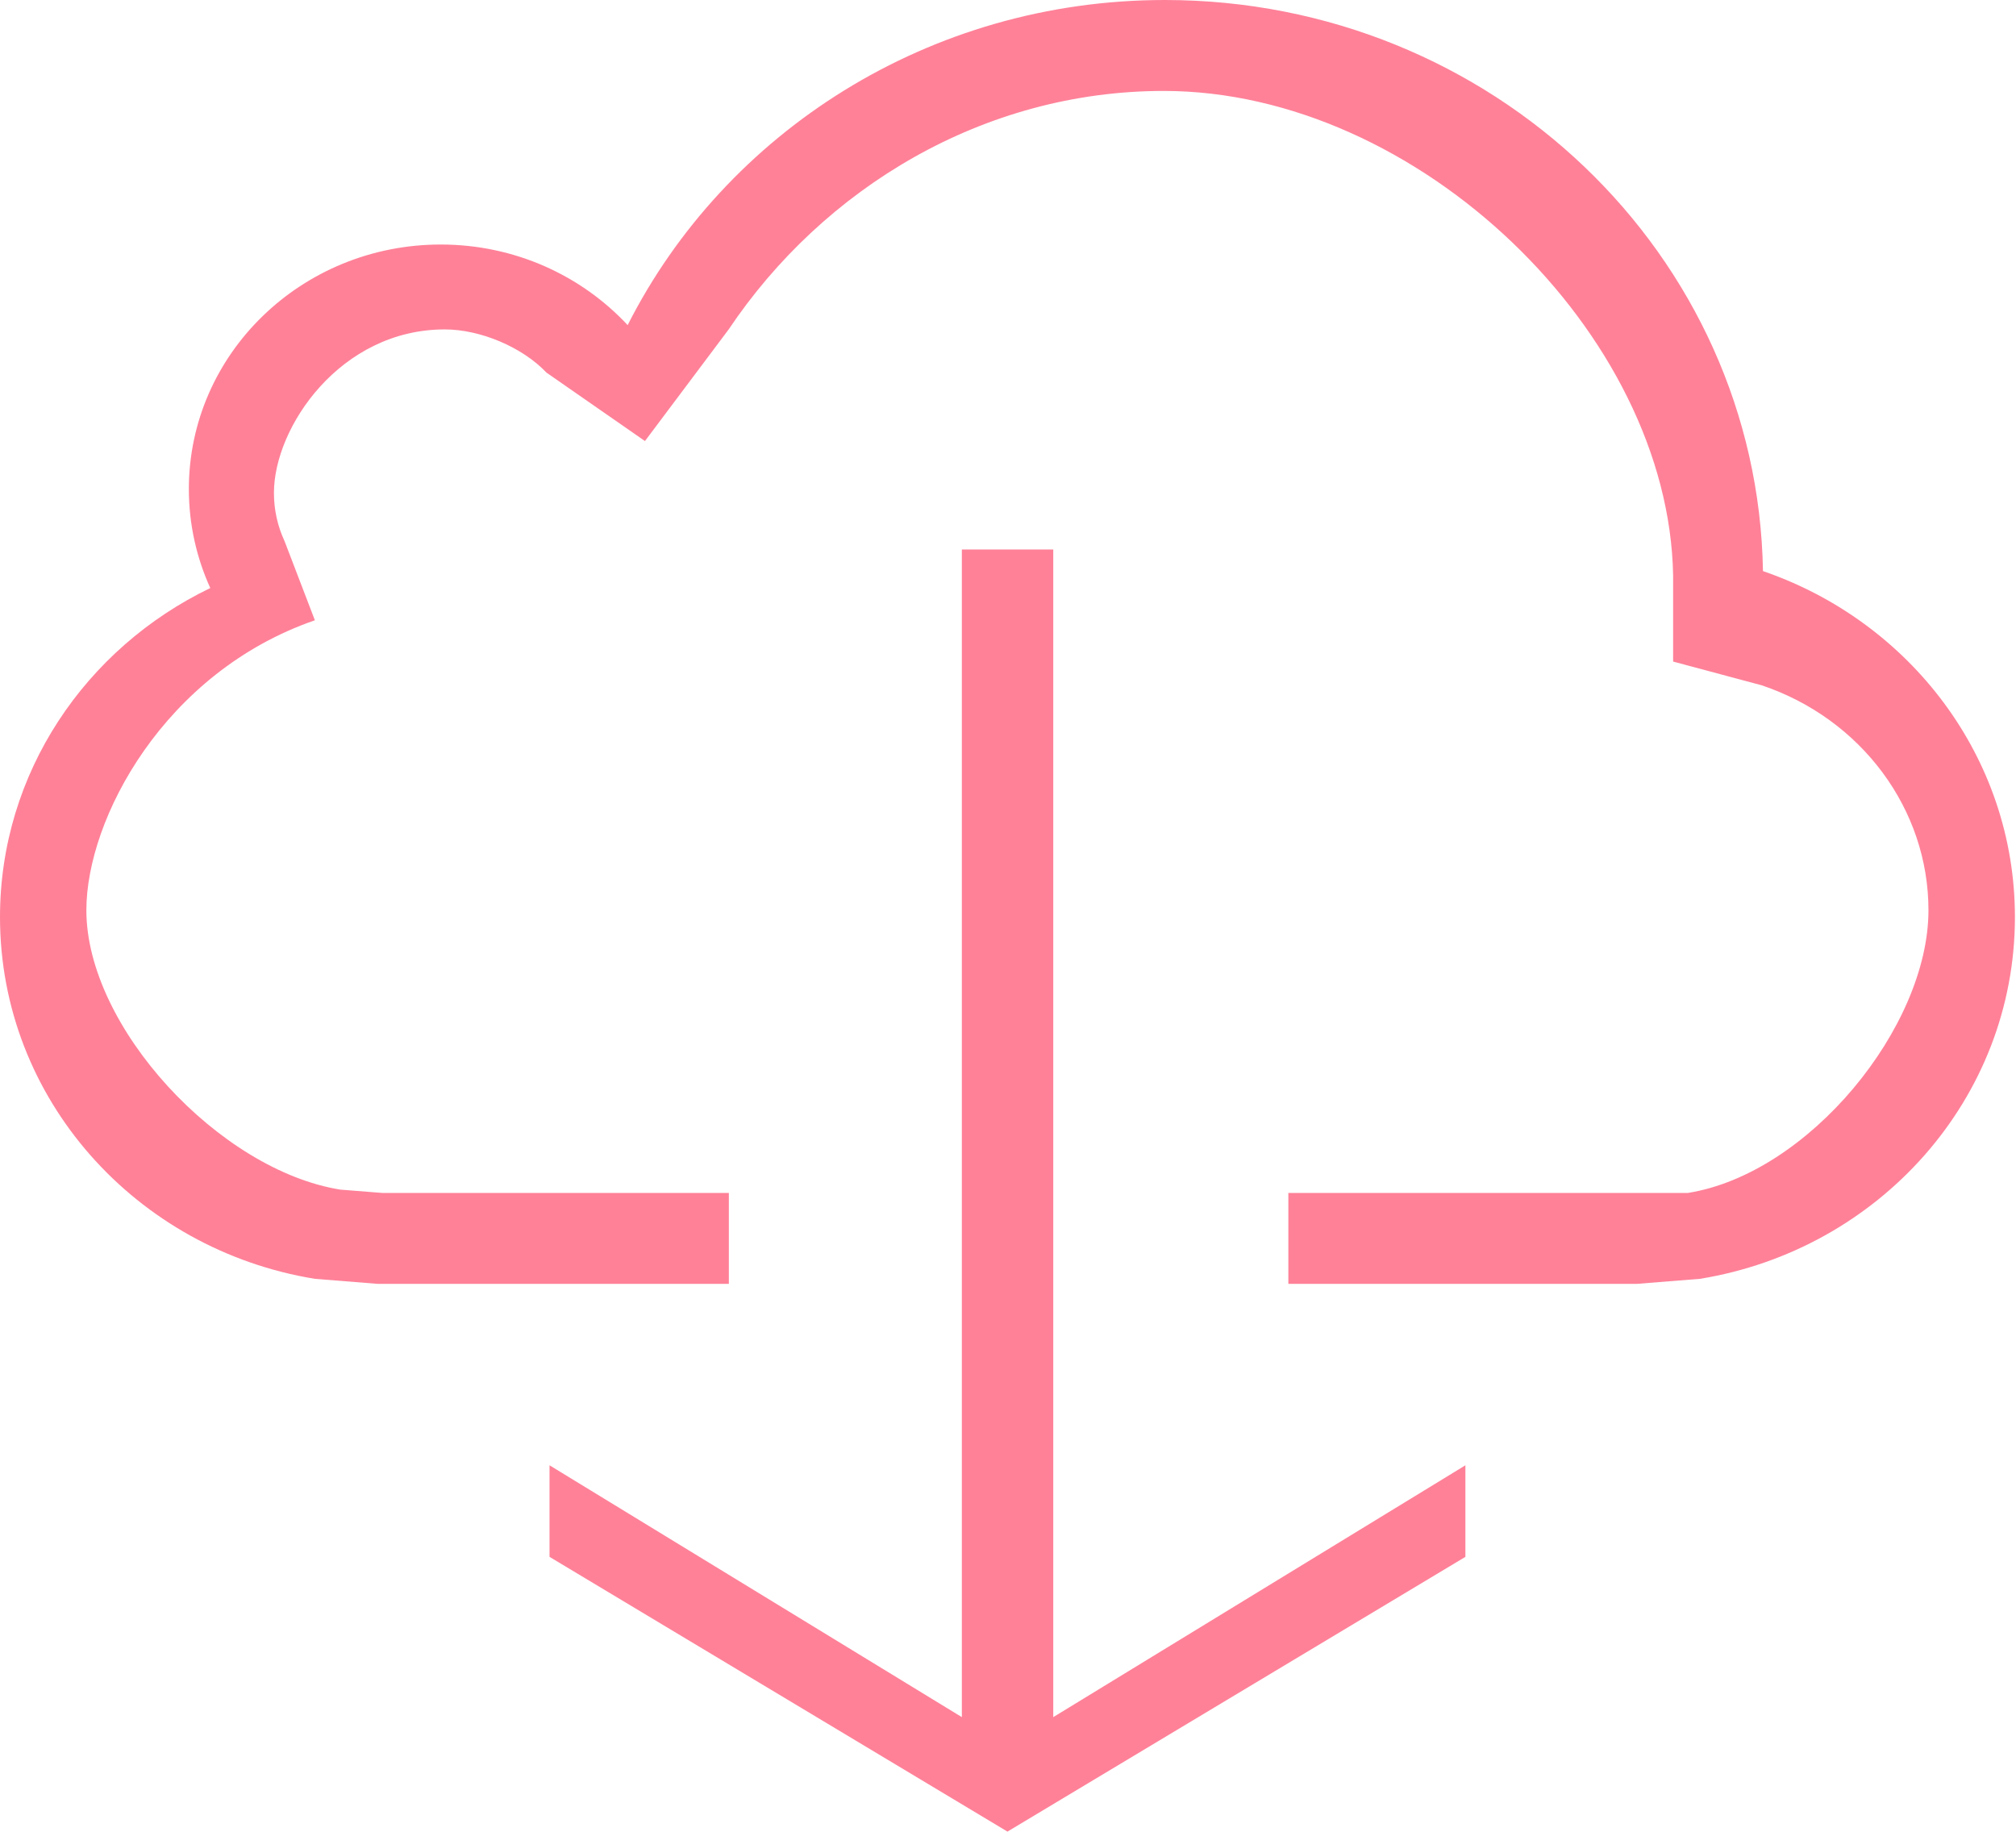 <?xml version="1.0" standalone="no"?><!DOCTYPE svg PUBLIC "-//W3C//DTD SVG 1.1//EN" "http://www.w3.org/Graphics/SVG/1.1/DTD/svg11.dtd"><svg t="1581073829626" class="icon" viewBox="0 0 1127 1024" version="1.1" xmlns="http://www.w3.org/2000/svg" p-id="6142" xmlns:xlink="http://www.w3.org/1999/xlink" width="220.117" height="200"><defs><style type="text/css"></style></defs><path d="M0 512.717c0 101.632 76.083 185.958 176.026 202.24l35.226 2.816 196.198 0 0-50.842L213.658 666.931 190.31 665.088c-67.482-10.752-142.029-90.778-142.029-156.211 0-51.098 43.571-133.018 127.744-162.099L159.078 302.541C155.136 294.042 153.139 284.979 153.139 275.558c0-36.762 37.171-91.392 95.488-91.392 20.019 0 43.469 9.984 56.883 24.166l55.04 38.246 46.797-62.413c52.992-79.002 142.387-133.325 243.2-133.325 142.182 0 282.522 135.526 284.774 271.002l0 48.026 49.51 13.261c55.808 18.79 93.235 69.325 93.235 125.747 0 65.382-66.97 147.302-134.451 158.054l-30.976 0-192.41 0 0 50.842 194.867 0 35.226-2.816C1050.317 698.675 1126.4 614.349 1126.4 512.717c0-89.293-58.778-165.325-140.851-193.434C982.579 142.438 833.997 0 651.213 0c-131.84 0-245.862 74.086-300.339 181.76C325.12 154.112 287.846 136.704 246.374 136.704c-77.773 0-140.8 61.235-140.8 136.704 0 19.712 4.301 38.451 11.981 55.347C47.923 362.291 0 432.077 0 512.717zM537.702 307.2 537.702 960 307.2 819.2 307.2 870.4 563.2 1024 819.2 870.4 819.2 819.2 588.8 960 588.8 307.2Z" p-id="6143" fill="#FF8198"></path></svg>